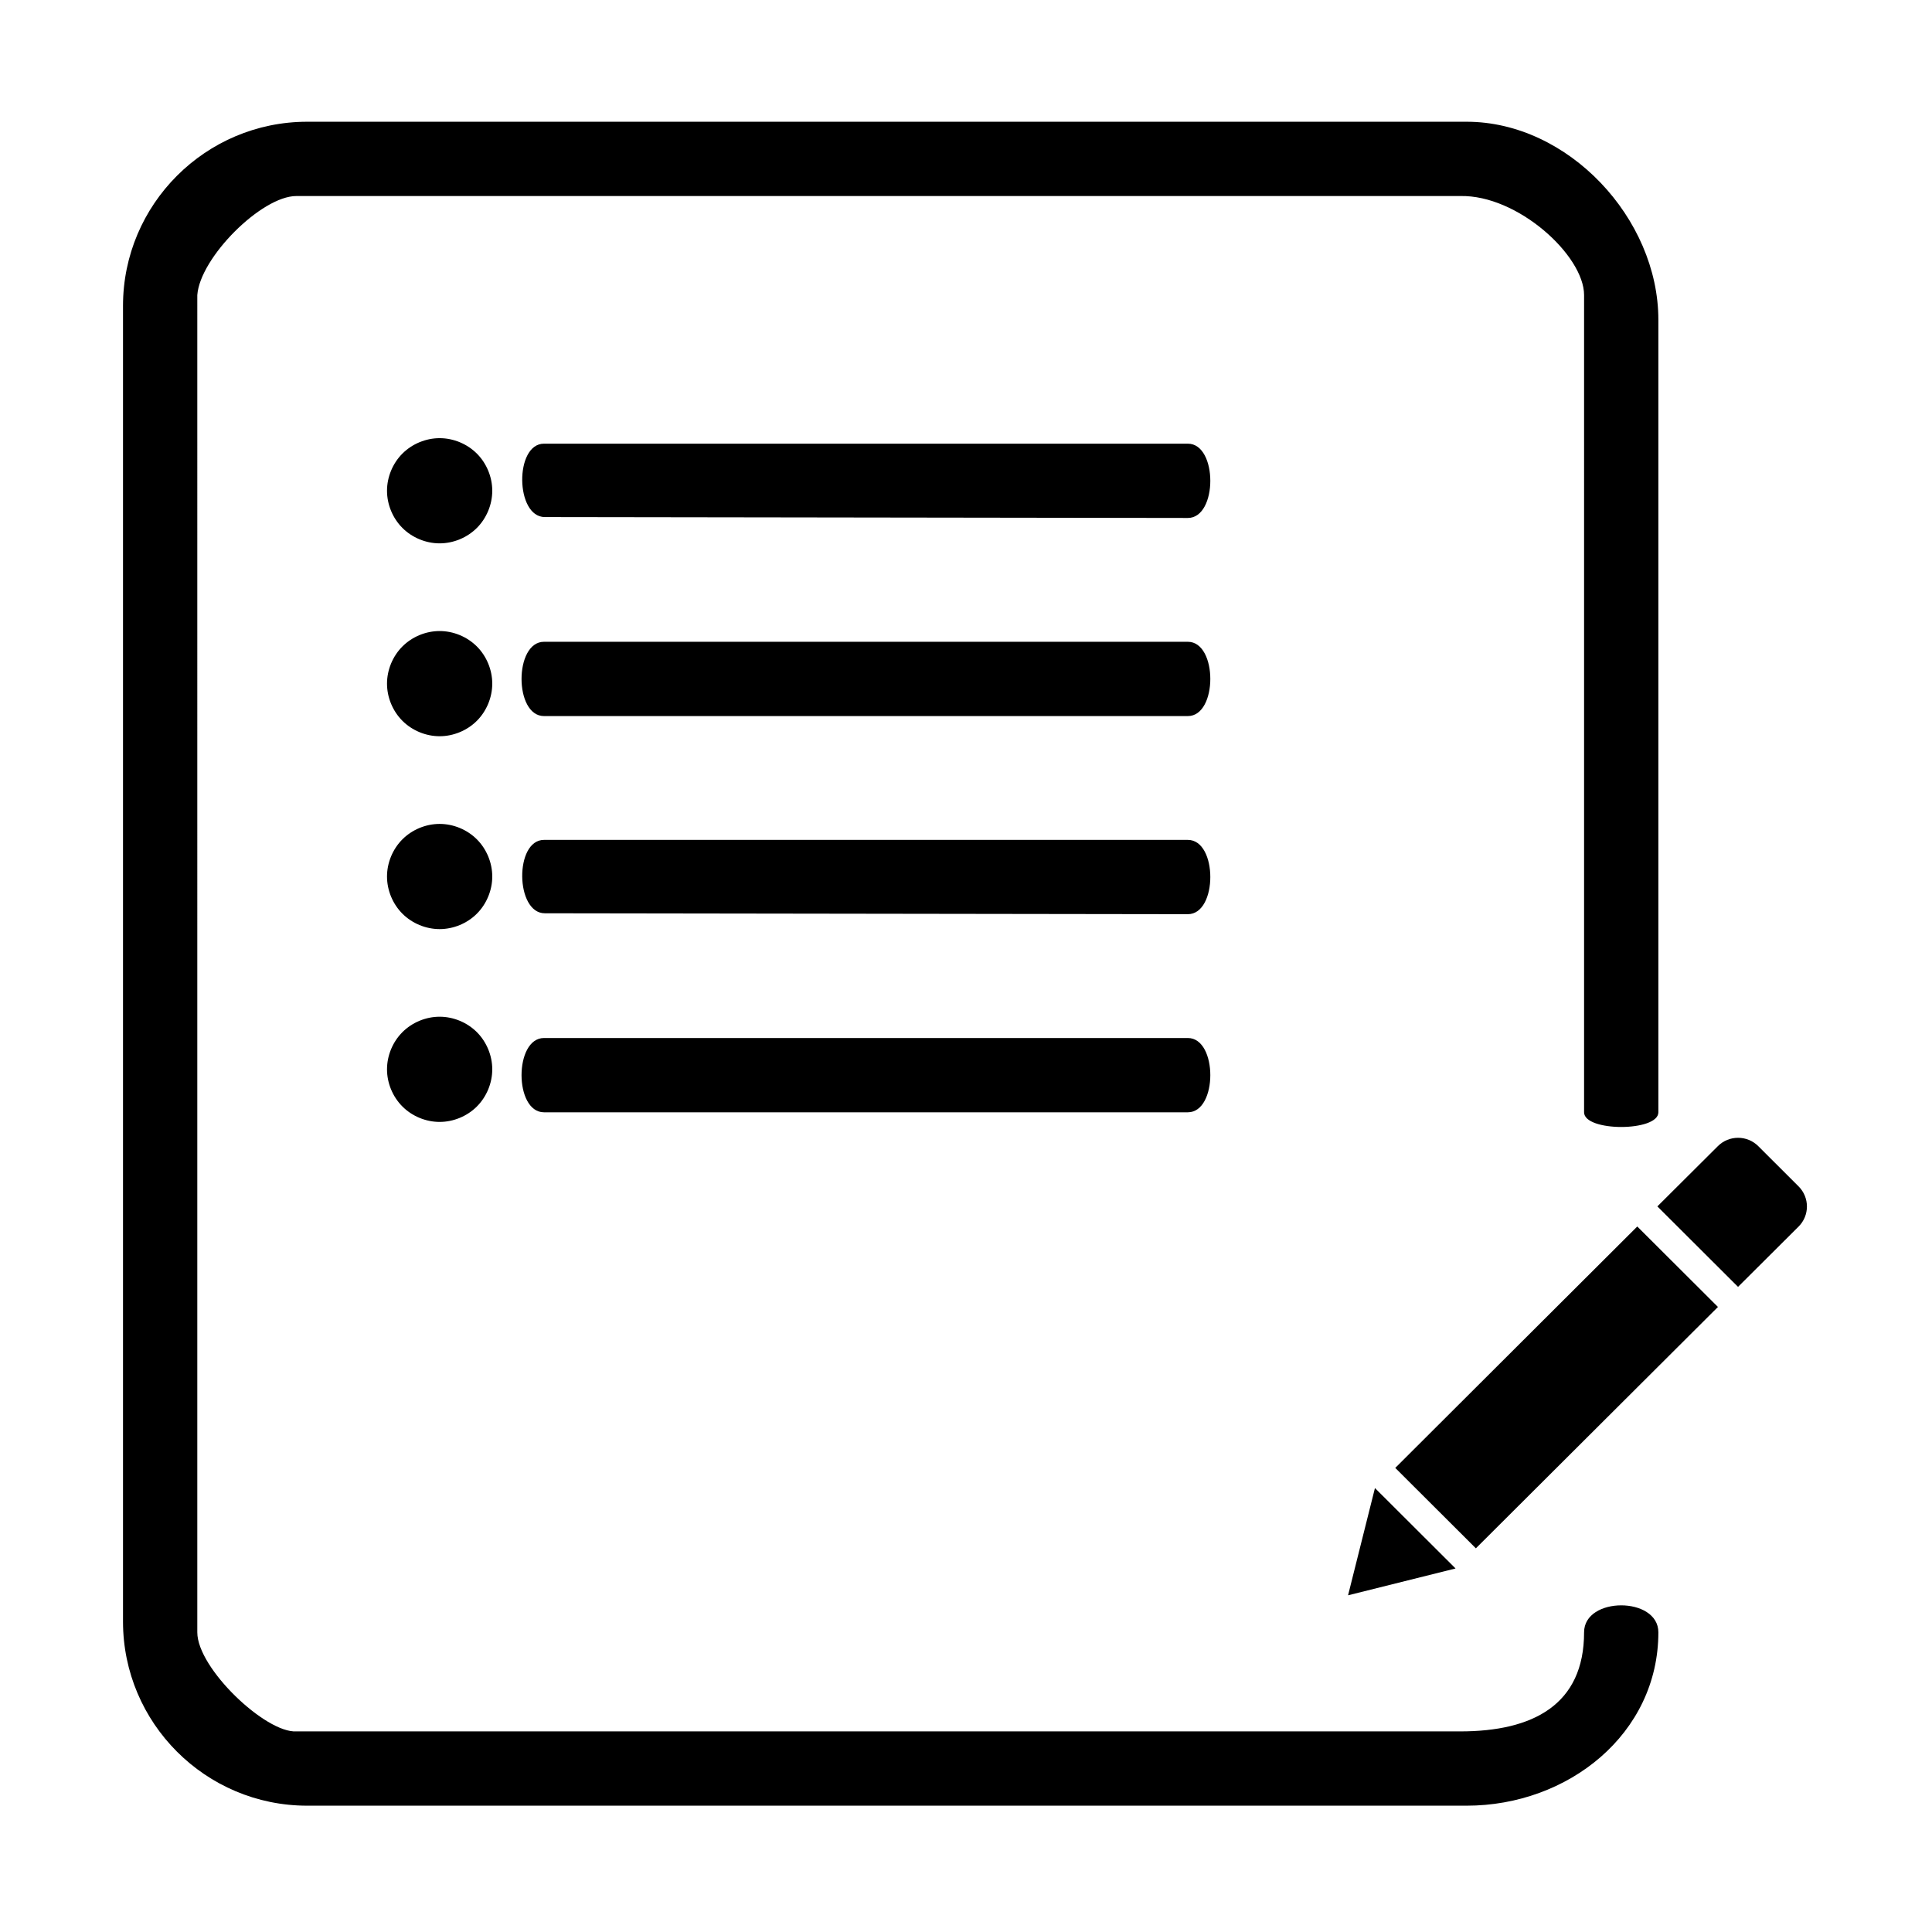 <?xml version="1.0" standalone="no"?><!DOCTYPE svg PUBLIC "-//W3C//DTD SVG 1.1//EN" "http://www.w3.org/Graphics/SVG/1.1/DTD/svg11.dtd"><svg t="1526461297582" class="icon" style="" viewBox="0 0 1024 1024" version="1.1" xmlns="http://www.w3.org/2000/svg" p-id="3982" xmlns:xlink="http://www.w3.org/1999/xlink" width="200" height="200"><defs><style type="text/css"></style></defs><path d="M953.274 628.793l-21.367-21.326c-5.911-5.881-15.507-5.881-21.391 0l-32.076 31.95 42.759 42.652 32.076-31.95C959.187 644.239 959.187 634.705 953.274 628.793zM728.752 788.7l-14.252 56.842 56.98-14.219L728.752 788.7zM739.516 778.023l42.728 42.622 128.3-127.928-42.757-42.652L739.516 778.023zM839.594 865.173c0 38.443-27.165 52.502-65.627 52.502L157.075 917.674c-16.23 0.966-52.502-33.39-52.502-52.502L104.574 156.403c1.426-19.861 34.019-52.502 52.502-52.502l616.892 0c30.474-0.665 65.627 31.57 65.627 52.502L839.594 589.54c0 10.377 39.376 10.377 39.376 0L878.97 169.528c0-53.803-47.802-105.002-101.635-105.002L162.815 64.526c-53.828 0-97.617 43.768-97.617 97.571l0 697.383c0 53.802 43.789 97.57 97.617 97.57l614.52 0c53.834 0 101.635-38.075 101.635-91.878C878.97 846.096 839.594 846.096 839.594 865.173zM252.739 240.4c-5.166-5.158-12.422-8.163-19.723-8.163-7.301 0-14.558 3.004-19.718 8.163-5.165 5.163-8.172 12.414-8.172 19.714 0 7.297 3.007 14.549 8.172 19.712 5.161 5.16 12.417 8.163 19.718 8.163 7.301 0 14.558-3.003 19.723-8.163 5.165-5.163 8.17-12.414 8.17-19.712C260.909 252.814 257.904 245.563 252.739 240.4zM629.588 235.155 288.329 235.155c-15.683 0-15.244 38.896 0.44 38.896l340.819 0.48C645.458 274.532 645.458 235.155 629.588 235.155zM252.739 342.627c-5.166-5.158-12.422-8.163-19.723-8.163-7.301 0-14.558 3.004-19.718 8.163-5.165 5.163-8.172 12.414-8.172 19.713 0 7.299 3.007 14.55 8.172 19.713 5.161 5.16 12.417 8.164 19.718 8.164 7.301 0 14.558-3.004 19.723-8.164 5.165-5.163 8.17-12.414 8.17-19.713C260.909 355.041 257.904 347.789 252.739 342.627zM629.588 340.158 288.329 340.158c-15.868 0-15.868 39.376 0 39.376l341.259 0C645.458 379.534 645.458 340.158 629.588 340.158zM252.739 444.854c-5.166-5.158-12.422-8.163-19.723-8.163-7.301 0-14.558 3.004-19.718 8.163-5.165 5.163-8.172 12.414-8.172 19.713 0 7.299 3.007 14.55 8.172 19.714 5.161 5.163 12.417 8.163 19.718 8.163 7.301 0 14.558-3 19.723-8.163 5.165-5.164 8.17-12.416 8.17-19.714C260.909 457.267 257.904 450.016 252.739 444.854zM233.016 538.887c-7.301 0-14.558 3.004-19.718 8.167-5.165 5.158-8.172 12.414-8.172 19.713s3.007 14.552 8.172 19.709c5.161 5.164 12.417 8.167 19.718 8.167 7.301 0 14.558-3.003 19.723-8.167 5.165-5.156 8.17-12.41 8.17-19.709s-3.005-14.554-8.17-19.713C247.574 541.892 240.317 538.887 233.016 538.887zM629.588 445.161 288.329 445.161c-15.683 0-15.244 38.896 0.44 38.896l340.819 0.48C645.458 484.538 645.458 445.161 629.588 445.161zM629.588 550.164 288.329 550.164c-15.868 0-15.868 39.376 0 39.376l341.259 0C645.458 589.54 645.458 550.164 629.588 550.164z" p-id="3983"></path></svg>